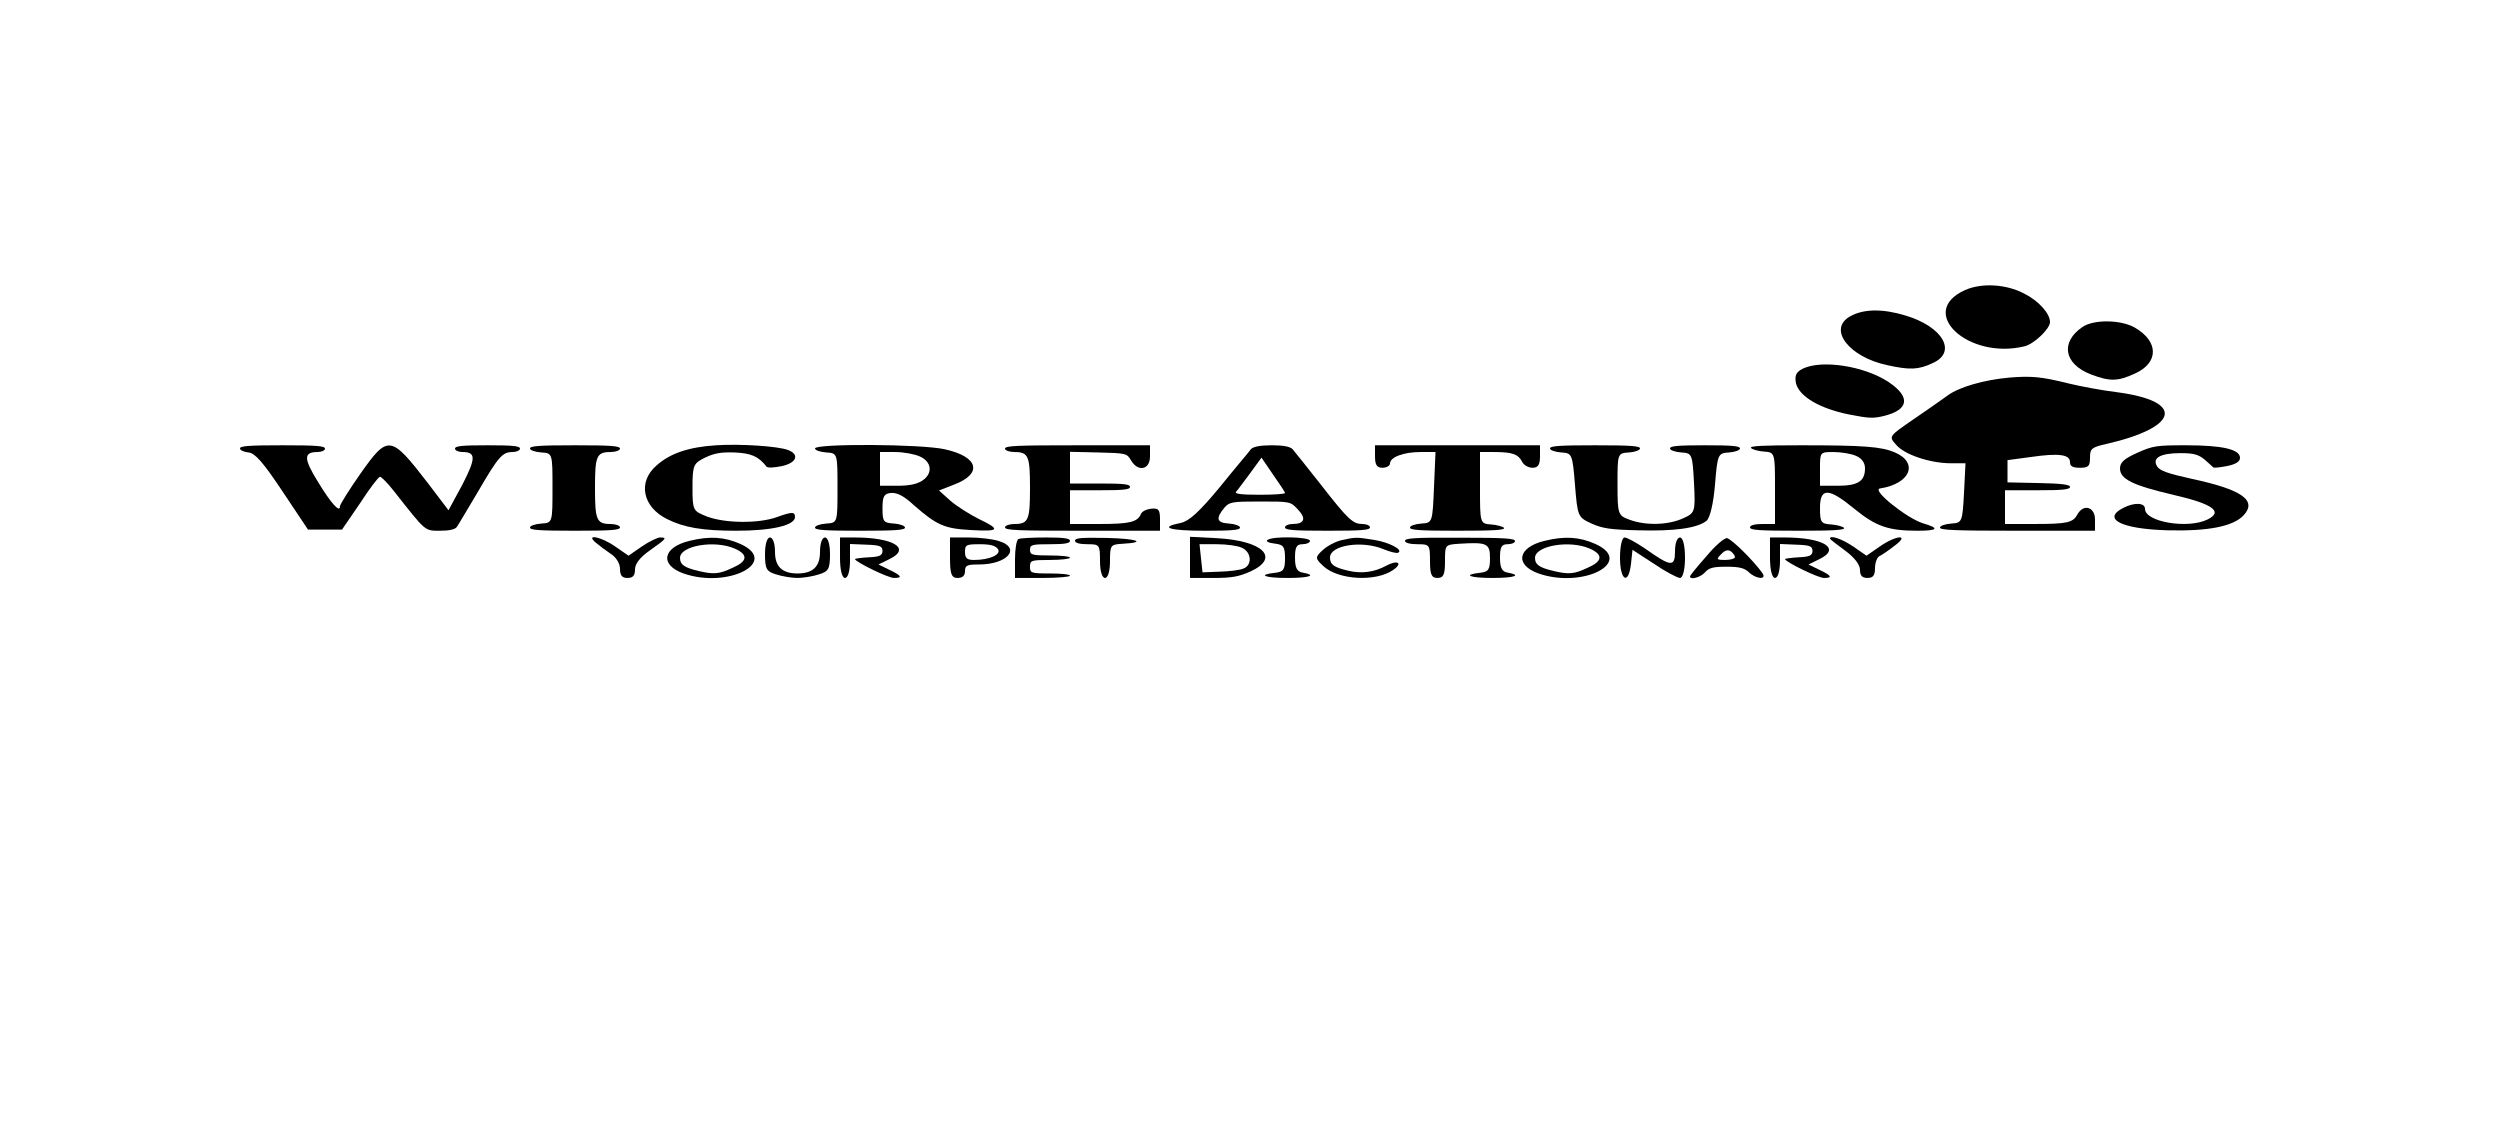 <?xml version="1.0" encoding="UTF-8"?>
<svg xmlns="http://www.w3.org/2000/svg" xmlns:xlink="http://www.w3.org/1999/xlink" width="667px" height="300px" viewBox="0 0 667 300" version="1.1">
<g id="surface1">
<path style=" stroke:none;fill-rule:nonzero;fill:rgb(0%,0%,0%);fill-opacity:1;" d="M 524.262 77.398 C 511.32 83.219 525.062 96.059 540.137 92.398 C 542.672 91.801 546.941 87.719 546.941 85.922 C 546.941 83.641 543.871 80.219 540.004 78.301 C 535.199 75.781 528.664 75.422 524.262 77.398 Z M 524.262 77.398 "/>
<path style=" stroke:none;fill-rule:nonzero;fill:rgb(0%,0%,0%);fill-opacity:1;" d="M 493.578 84.422 C 487.578 87.84 493.312 95.281 503.586 97.441 C 509.59 98.762 511.855 98.641 515.59 96.898 C 522.262 93.961 518.391 87.18 508.387 84.18 C 502.25 82.32 497.184 82.379 493.578 84.422 Z M 493.578 84.422 "/>
<path style=" stroke:none;fill-rule:nonzero;fill:rgb(0%,0%,0%);fill-opacity:1;" d="M 555.609 87.238 C 549.609 91.32 550.676 97.141 557.879 99.898 C 562.949 101.82 564.949 101.762 569.484 99.719 C 576.02 96.84 576.02 91.078 569.484 87.359 C 565.75 85.262 558.547 85.199 555.609 87.238 Z M 555.609 87.238 "/>
<path style=" stroke:none;fill-rule:nonzero;fill:rgb(0%,0%,0%);fill-opacity:1;" d="M 480.906 98.398 C 479.172 99.301 478.773 100.199 479.172 102.301 C 480.105 105.84 485.574 109.02 493.312 110.578 C 498.781 111.66 499.852 111.66 502.785 110.941 C 509.32 109.262 509.723 105.898 503.984 102 C 497.449 97.621 485.977 95.879 480.906 98.398 Z M 480.906 98.398 "/>
<path style=" stroke:none;fill-rule:nonzero;fill:rgb(0%,0%,0%);fill-opacity:1;" d="M 536.133 100.738 C 529.332 101.34 522.66 103.262 519.594 105.539 C 518.125 106.621 513.988 109.5 510.387 111.961 C 503.984 116.398 503.852 116.398 505.852 118.621 C 507.988 121.262 514.926 123.602 520.527 123.602 L 524.395 123.602 L 523.996 131.52 C 523.594 139.262 523.461 139.5 520.66 139.68 C 518.926 139.801 517.594 140.281 517.594 140.762 C 517.594 141.422 521.195 141.602 538.27 141.602 L 558.945 141.602 L 558.945 138.602 C 558.945 135.238 555.879 134.34 554.277 137.219 C 553.078 139.441 551.609 139.801 542.672 139.801 L 534.934 139.801 L 534.934 130.801 L 543.605 130.801 C 550.273 130.801 552.277 130.621 552.277 129.898 C 552.277 129.301 550.141 129 544.004 128.879 L 535.602 128.699 L 535.602 122.762 L 541.871 121.922 C 549.34 120.84 552.277 121.262 552.277 123.301 C 552.277 124.379 552.941 124.801 554.945 124.801 C 557.211 124.801 557.613 124.379 557.613 122.102 C 557.613 119.699 558.012 119.34 562.016 118.441 C 581.492 113.941 582.957 107.039 564.816 104.641 C 560.812 104.16 555.078 103.078 551.875 102.301 C 544.672 100.5 542.004 100.262 536.133 100.738 Z M 536.133 100.738 "/>
<path style=" stroke:none;fill-rule:nonzero;fill:rgb(0%,0%,0%);fill-opacity:1;" d="M 191.027 118.801 C 183.691 119.281 178.758 120.961 175.152 124.199 C 170.086 128.578 171.418 135.238 177.957 138.48 C 182.492 140.762 187.426 141.602 196.5 141.602 C 205.969 141.602 212.105 140.16 212.105 137.941 C 212.105 136.5 211.305 136.5 207.172 138 C 202.234 139.738 193.297 139.621 188.496 137.762 C 184.891 136.32 184.758 136.141 184.758 130.02 C 184.758 124.141 185.027 123.602 188.094 122.102 C 190.629 120.898 192.363 120.602 195.965 120.719 C 200.367 120.898 202.367 121.738 204.504 124.5 C 204.77 124.859 206.371 124.801 208.504 124.379 C 212.508 123.539 213.441 121.262 210.238 120.059 C 207.57 119.039 197.566 118.379 191.027 118.801 Z M 191.027 118.801 "/>
<path style=" stroke:none;fill-rule:nonzero;fill:rgb(0%,0%,0%);fill-opacity:1;" d="M 64.031 119.641 C 64.031 120.121 65.098 120.602 66.301 120.719 C 68.035 120.84 70.301 123.48 75.371 131.102 L 82.176 141.301 L 91.246 141.301 L 96.047 134.281 C 98.582 130.379 100.984 127.199 101.383 127.199 C 101.785 127.199 103.52 129 105.254 131.219 C 113.656 141.898 113.258 141.602 117.391 141.602 C 119.926 141.602 121.527 141.238 121.926 140.52 C 122.328 139.98 124.73 135.84 127.398 131.398 C 133 121.738 134.066 120.602 136.734 120.602 C 137.801 120.602 138.734 120.18 138.734 119.699 C 138.734 118.98 136.867 118.801 130.066 118.801 C 123.262 118.801 121.395 118.98 121.395 119.699 C 121.395 120.18 122.328 120.602 123.395 120.602 C 126.996 120.602 126.996 122.219 123.395 129.238 L 119.66 136.141 L 114.059 128.762 C 104.184 115.98 103.52 115.922 96.047 126.539 C 93.113 130.738 90.711 134.578 90.711 135.059 C 90.711 136.98 88.312 134.281 84.844 128.578 C 80.973 122.34 80.973 120.602 84.711 120.602 C 85.777 120.602 86.711 120.18 86.711 119.699 C 86.711 118.98 84.574 118.801 75.371 118.801 C 66.434 118.801 64.031 118.98 64.031 119.641 Z M 64.031 119.641 "/>
<path style=" stroke:none;fill-rule:nonzero;fill:rgb(0%,0%,0%);fill-opacity:1;" d="M 141.402 119.641 C 141.402 120.121 142.738 120.602 144.473 120.719 C 147.406 120.898 147.406 121.02 147.406 130.199 C 147.406 139.379 147.406 139.5 144.473 139.68 C 142.738 139.801 141.402 140.281 141.402 140.762 C 141.402 141.422 143.938 141.602 153.41 141.602 C 163.148 141.602 165.414 141.422 165.414 140.699 C 165.414 140.219 164.215 139.801 162.883 139.801 C 159.145 139.801 158.746 138.719 158.746 130.199 C 158.746 121.68 159.145 120.602 162.883 120.602 C 164.215 120.602 165.414 120.18 165.414 119.699 C 165.414 118.98 163.148 118.801 153.41 118.801 C 143.938 118.801 141.402 118.98 141.402 119.641 Z M 141.402 119.641 "/>
<path style=" stroke:none;fill-rule:nonzero;fill:rgb(0%,0%,0%);fill-opacity:1;" d="M 217.441 119.641 C 217.441 120.121 218.777 120.602 220.512 120.719 C 223.445 120.898 223.445 121.02 223.445 130.199 C 223.445 139.379 223.445 139.5 220.512 139.68 C 218.777 139.801 217.441 140.281 217.441 140.762 C 217.441 141.422 219.977 141.602 229.449 141.602 C 238.918 141.602 241.453 141.422 241.453 140.762 C 241.453 140.281 240.121 139.801 238.52 139.68 C 235.719 139.5 235.449 139.199 235.449 135.602 C 235.449 132.422 235.852 131.699 237.719 131.52 C 239.32 131.398 241.188 132.301 243.855 134.82 C 249.992 140.16 251.992 141.059 259.195 141.422 C 266.668 141.84 267.066 141.301 261.195 138.48 C 258.797 137.281 255.328 135.121 253.594 133.621 L 250.523 130.859 L 254.527 129.301 C 262.266 126.359 261.062 121.859 252.125 119.879 C 245.855 118.441 217.441 118.32 217.441 119.641 Z M 245.457 121.801 C 248.656 123.238 248.926 126.422 245.988 128.281 C 244.523 129.18 242.656 129.602 239.32 129.602 L 234.785 129.602 L 234.785 120.602 L 238.785 120.602 C 241.055 120.602 243.988 121.141 245.457 121.801 Z M 245.457 121.801 "/>
<path style=" stroke:none;fill-rule:nonzero;fill:rgb(0%,0%,0%);fill-opacity:1;" d="M 268.133 119.699 C 268.133 120.18 269.336 120.602 270.668 120.602 C 274.402 120.602 274.805 121.68 274.805 130.199 C 274.805 138.719 274.402 139.801 270.668 139.801 C 269.336 139.801 268.133 140.219 268.133 140.699 C 268.133 141.48 271.336 141.602 288.812 141.602 L 309.488 141.602 L 309.488 138.539 C 309.488 135.961 309.086 135.539 307.219 135.719 C 305.887 135.84 304.688 136.441 304.418 137.102 C 303.484 139.32 301.352 139.801 293.348 139.801 L 285.477 139.801 L 285.477 130.801 L 293.48 130.801 C 299.75 130.801 301.484 130.621 301.484 129.898 C 301.484 129.18 299.75 129 293.48 129 L 285.477 129 L 285.477 120.539 L 293.078 120.719 C 300.418 120.898 300.684 120.961 301.75 122.82 C 303.617 126 306.82 125.34 306.82 121.801 L 306.82 118.801 L 287.477 118.801 C 271.203 118.801 268.133 118.922 268.133 119.699 Z M 268.133 119.699 "/>
<path style=" stroke:none;fill-rule:nonzero;fill:rgb(0%,0%,0%);fill-opacity:1;" d="M 333.766 119.82 C 333.367 120.422 329.496 124.922 325.496 129.898 C 319.895 136.68 317.227 139.02 315.09 139.5 C 309.086 140.699 311.754 141.602 321.492 141.602 C 328.699 141.602 330.832 141.422 330.832 140.762 C 330.832 140.281 329.496 139.801 327.898 139.68 C 324.562 139.5 324.297 138.301 326.695 135.422 C 328.031 133.922 328.699 133.801 336.168 133.801 C 344.305 133.801 344.305 133.801 346.305 135.961 C 348.574 138.359 348.039 139.801 344.84 139.801 C 343.773 139.801 342.84 140.219 342.84 140.699 C 342.84 141.422 344.973 141.602 354.176 141.602 C 363.383 141.602 365.516 141.422 365.516 140.699 C 365.516 140.219 364.582 139.801 363.516 139.801 C 360.98 139.801 359.781 138.781 352.309 129.18 C 348.707 124.621 345.371 120.422 344.84 119.82 C 344.172 119.16 342.438 118.801 339.371 118.801 C 336.168 118.801 334.434 119.16 333.766 119.82 Z M 342.84 131.52 C 342.84 131.82 339.77 132 336.035 132 C 331.098 132 329.363 131.762 329.766 131.219 C 330.164 130.859 331.766 128.578 333.5 126.301 L 336.566 122.102 L 339.637 126.602 C 341.371 129.059 342.84 131.281 342.84 131.52 Z M 342.84 131.52 "/>
<path style=" stroke:none;fill-rule:nonzero;fill:rgb(0%,0%,0%);fill-opacity:1;" d="M 366.852 121.801 C 366.852 124.078 367.383 124.801 368.852 124.801 C 369.918 124.801 370.852 124.262 370.852 123.66 C 370.852 121.98 374.453 120.602 378.988 120.602 L 382.992 120.602 L 382.59 130.02 C 382.191 139.32 382.191 139.5 379.258 139.68 C 377.523 139.801 376.188 140.281 376.188 140.762 C 376.188 141.422 378.723 141.602 388.996 141.602 C 398.598 141.602 401.668 141.422 401.266 140.82 C 400.867 140.461 399.398 140.039 397.797 139.922 C 394.863 139.738 394.863 139.5 394.863 130.141 L 394.863 120.602 L 398.598 120.602 C 403.402 120.602 405.004 121.141 406.07 123.121 C 406.469 124.078 407.805 124.801 408.871 124.801 C 410.34 124.801 410.871 124.02 410.871 121.801 L 410.871 118.801 L 366.852 118.801 Z M 366.852 121.801 "/>
<path style=" stroke:none;fill-rule:nonzero;fill:rgb(0%,0%,0%);fill-opacity:1;" d="M 413.539 119.641 C 413.539 120.121 414.875 120.602 416.609 120.719 C 419.41 120.898 419.543 121.141 420.211 129.422 C 420.879 137.762 421.012 138 424.48 139.621 C 427.547 141 429.547 141.301 436.887 141.48 C 446.625 141.781 452.758 140.941 455.293 138.961 C 456.227 138.238 457.16 134.219 457.562 129.301 C 458.23 121.141 458.363 120.898 461.297 120.719 C 462.898 120.602 464.23 120.121 464.23 119.641 C 464.23 118.98 462.098 118.801 454.895 118.801 C 447.691 118.801 445.555 118.98 445.555 119.641 C 445.555 120.121 446.891 120.602 448.625 120.719 C 451.426 120.898 451.559 121.141 451.961 128.879 C 452.359 136.621 452.227 136.859 449.023 138.301 C 445.023 140.102 439.152 140.281 434.75 138.66 C 431.684 137.52 431.551 137.219 431.551 129.18 C 431.551 121.02 431.551 120.898 434.617 120.719 C 436.219 120.602 437.551 120.121 437.551 119.641 C 437.551 118.98 435.016 118.801 425.547 118.801 C 416.074 118.801 413.539 118.98 413.539 119.641 Z M 413.539 119.641 "/>
<path style=" stroke:none;fill-rule:nonzero;fill:rgb(0%,0%,0%);fill-opacity:1;" d="M 467.168 119.52 C 467.566 119.941 469.035 120.359 470.637 120.48 C 473.57 120.66 473.57 120.898 473.57 130.262 L 473.57 139.801 L 470.234 139.801 C 468.102 139.801 466.898 140.16 466.898 140.699 C 466.898 141.422 469.168 141.602 479.707 141.602 C 489.312 141.602 492.379 141.422 491.98 140.82 C 491.578 140.461 490.113 140.039 488.512 139.922 C 485.844 139.738 485.574 139.379 485.574 135.539 C 485.574 130.02 487.844 130.078 494.781 135.781 C 500.516 140.461 503.852 141.602 511.59 141.602 C 517.059 141.602 517.594 140.941 513.055 139.621 C 508.789 138.301 499.184 130.68 501.586 130.32 C 509.723 129.059 511.988 123.422 505.453 120.66 C 501.852 119.16 497.184 118.801 480.641 118.801 C 470.102 118.801 466.766 118.98 467.168 119.52 Z M 495.18 121.621 C 496.648 122.219 497.582 123.422 497.582 124.922 C 497.582 128.398 495.715 129.602 490.246 129.602 L 485.574 129.602 L 485.574 125.102 C 485.574 120.602 485.574 120.602 489.18 120.602 C 491.047 120.602 493.848 121.02 495.18 121.621 Z M 495.18 121.621 "/>
<path style=" stroke:none;fill-rule:nonzero;fill:rgb(0%,0%,0%);fill-opacity:1;" d="M 570.152 120.84 C 566.684 122.398 565.617 123.422 565.617 124.98 C 565.617 127.801 568.949 129.48 579.758 132 C 590.43 134.461 593.23 136.5 588.961 138.602 C 583.758 141.18 572.285 139.262 572.285 135.781 C 572.285 134.102 569.484 133.98 566.551 135.48 C 560.68 138.422 565.883 141.121 578.156 141.48 C 589.094 141.781 595.766 140.461 598.566 137.52 C 602.301 133.5 598.164 130.621 584.691 127.738 C 578.422 126.359 576.156 125.578 575.488 124.379 C 574.152 122.16 576.422 120.898 581.758 120.898 C 585.359 120.898 586.559 121.262 588.293 122.699 C 589.359 123.66 590.43 124.621 590.562 124.738 C 590.828 124.859 592.43 124.68 594.297 124.32 C 596.566 123.84 597.633 123.121 597.633 122.16 C 597.633 119.879 592.965 118.801 583.227 118.801 C 575.355 118.801 574.422 118.922 570.152 120.84 Z M 570.152 120.84 "/>
<path style=" stroke:none;fill-rule:nonzero;fill:rgb(0%,0%,0%);fill-opacity:1;" d="M 158.879 144.719 C 159.812 145.5 161.547 146.82 162.883 147.719 C 164.348 148.621 165.414 150.301 165.414 151.738 C 165.414 153.539 165.949 154.199 167.418 154.199 C 168.883 154.199 169.418 153.539 169.418 151.922 C 169.418 150.422 170.754 148.68 173.422 146.82 C 177.82 143.699 178.09 143.398 176.09 143.398 C 175.422 143.398 173.152 144.48 171.152 145.859 L 167.684 148.262 L 164.215 145.859 C 160.48 143.219 156.078 142.32 158.879 144.719 Z M 158.879 144.719 "/>
<path style=" stroke:none;fill-rule:nonzero;fill:rgb(0%,0%,0%);fill-opacity:1;" d="M 183.957 144.301 C 176.754 146.039 175.953 150.719 182.359 153 C 194.23 157.141 208.105 149.941 197.566 145.141 C 193.297 143.219 189.293 142.98 183.957 144.301 Z M 196.098 146.398 C 199.699 148.02 199.434 149.762 195.43 151.5 C 191.828 153.18 190.496 153.301 186.359 152.34 C 182.625 151.441 181.426 150.66 181.426 148.859 C 181.426 145.559 190.762 144 196.098 146.398 Z M 196.098 146.398 "/>
<path style=" stroke:none;fill-rule:nonzero;fill:rgb(0%,0%,0%);fill-opacity:1;" d="M 204.102 147.84 C 204.102 151.801 204.504 152.461 207.035 153.238 C 208.637 153.781 211.305 154.199 212.773 154.199 C 214.242 154.199 216.91 153.781 218.508 153.238 C 221.043 152.461 221.445 151.801 221.445 147.84 C 221.445 145.262 220.91 143.398 220.109 143.398 C 219.309 143.398 218.777 145.078 218.777 147.238 C 218.777 151.141 216.91 153 212.773 153 C 208.637 153 206.77 151.141 206.77 147.238 C 206.77 145.078 206.238 143.398 205.438 143.398 C 204.637 143.398 204.102 145.262 204.102 147.84 Z M 204.102 147.84 "/>
<path style=" stroke:none;fill-rule:nonzero;fill:rgb(0%,0%,0%);fill-opacity:1;" d="M 224.113 148.801 C 224.113 151.98 224.645 154.199 225.445 154.199 C 226.246 154.199 226.781 152.281 226.781 149.641 L 226.781 145.141 L 231.184 145.32 C 234.785 145.441 235.449 145.738 235.449 147 C 235.449 148.199 234.652 148.559 231.848 148.68 C 229.715 148.801 228.113 149.039 228.113 149.16 C 228.113 149.879 236.918 154.199 238.52 154.199 C 240.922 154.199 240.52 153.539 237.184 151.98 L 234.383 150.602 L 237.32 149.16 C 243.188 146.34 238.387 143.398 227.98 143.398 L 224.113 143.398 Z M 224.113 148.801 "/>
<path style=" stroke:none;fill-rule:nonzero;fill:rgb(0%,0%,0%);fill-opacity:1;" d="M 253.461 148.801 C 253.461 153.18 253.859 154.199 255.461 154.199 C 256.797 154.199 257.461 153.602 257.461 152.398 C 257.461 150.84 257.996 150.602 261.195 150.602 C 268.801 150.602 272.535 146.219 266.531 144.359 C 264.934 143.82 261.332 143.398 258.527 143.398 L 253.461 143.398 Z M 266.266 146.52 C 267.199 147.961 264 149.398 259.863 149.398 C 257.996 149.398 257.461 148.922 257.461 147.301 C 257.461 145.379 257.73 145.199 261.332 145.199 C 264.266 145.199 265.598 145.559 266.266 146.52 Z M 266.266 146.52 "/>
<path style=" stroke:none;fill-rule:nonzero;fill:rgb(0%,0%,0%);fill-opacity:1;" d="M 271.734 143.82 C 271.203 144 270.801 146.461 270.801 149.219 L 270.801 154.199 L 278.141 154.199 C 282.141 154.199 285.477 153.898 285.477 153.602 C 285.477 153.238 283.074 153 280.141 153 C 275.07 153 274.805 152.879 274.805 151.199 C 274.805 149.52 275.07 149.398 280.141 149.398 C 283.074 149.398 285.477 149.102 285.477 148.801 C 285.477 148.441 283.074 148.199 280.141 148.199 C 275.336 148.199 274.805 148.02 274.805 146.699 C 274.805 145.32 275.336 145.199 280.141 145.199 C 284.008 145.199 285.477 144.961 285.477 144.301 C 285.477 143.641 283.875 143.398 279.074 143.398 C 275.473 143.398 272.137 143.578 271.734 143.82 Z M 271.734 143.82 "/>
<path style=" stroke:none;fill-rule:nonzero;fill:rgb(0%,0%,0%);fill-opacity:1;" d="M 286.809 144.301 C 286.809 144.84 288.012 145.199 290.145 145.199 C 293.348 145.199 293.48 145.32 293.48 149.699 C 293.48 152.281 294.012 154.199 294.812 154.199 C 295.613 154.199 296.148 152.34 296.148 149.762 C 296.148 145.441 296.281 145.262 299.484 145.078 C 306.152 144.719 303.352 143.699 295.215 143.52 C 288.277 143.398 286.809 143.52 286.809 144.301 Z M 286.809 144.301 "/>
<path style=" stroke:none;fill-rule:nonzero;fill:rgb(0%,0%,0%);fill-opacity:1;" d="M 317.492 148.738 L 317.492 154.199 L 323.629 154.199 C 328.562 154.199 330.434 153.898 333.633 152.461 C 341.637 148.801 336.969 144.238 324.562 143.578 L 317.492 143.219 Z M 331.367 146.16 C 333.898 147.301 334.168 150.781 331.766 151.68 C 330.832 152.102 327.898 152.461 325.363 152.52 L 320.828 152.699 L 320.426 148.922 L 320.027 145.199 L 324.695 145.199 C 327.23 145.199 330.297 145.621 331.367 146.16 Z M 331.367 146.16 "/>
<path style=" stroke:none;fill-rule:nonzero;fill:rgb(0%,0%,0%);fill-opacity:1;" d="M 338.168 144.059 C 337.637 144.422 338.438 144.84 340.035 145.02 C 342.438 145.32 342.84 145.801 342.84 148.922 C 342.84 151.98 342.438 152.578 340.172 152.82 C 335.367 153.359 337.367 154.199 343.504 154.199 C 349.375 154.199 351.508 153.48 347.508 152.762 C 346.039 152.52 345.508 151.5 345.508 148.801 C 345.508 145.98 345.906 145.199 347.508 145.199 C 348.574 145.199 349.508 144.781 349.508 144.301 C 349.508 143.219 339.504 142.98 338.168 144.059 Z M 338.168 144.059 "/>
<path style=" stroke:none;fill-rule:nonzero;fill:rgb(0%,0%,0%);fill-opacity:1;" d="M 357.914 144.121 C 356.312 144.48 354.043 145.68 352.844 146.82 C 350.844 148.68 350.844 148.98 353.109 151.078 C 357.113 154.738 366.984 155.281 371.652 152.102 C 374.453 150.18 372.852 149.281 369.785 150.961 C 366.715 152.641 363.25 153.121 359.781 152.281 C 355.91 151.379 354.844 150.66 354.844 148.738 C 354.844 145.441 363.383 144.121 369.117 146.52 C 370.852 147.238 372.586 147.66 372.988 147.48 C 374.586 146.762 370.719 144.719 366.715 144.059 C 361.781 143.281 361.781 143.281 357.914 144.121 Z M 357.914 144.121 "/>
<path style=" stroke:none;fill-rule:nonzero;fill:rgb(0%,0%,0%);fill-opacity:1;" d="M 374.855 144.301 C 374.855 144.84 376.188 145.199 378.188 145.199 C 381.391 145.199 381.523 145.32 381.523 149.699 C 381.523 153.301 381.926 154.199 383.523 154.199 C 385.125 154.199 385.527 153.301 385.527 149.762 C 385.527 145.379 385.527 145.32 389.262 145.078 C 396.73 144.602 397.531 144.961 397.531 148.922 C 397.531 151.98 397.133 152.578 394.863 152.82 C 390.062 153.359 392.062 154.199 398.199 154.199 C 404.07 154.199 406.203 153.48 402.199 152.762 C 400.734 152.52 400.199 151.5 400.199 148.801 C 400.199 145.98 400.602 145.199 402.199 145.199 C 403.27 145.199 404.203 144.84 404.203 144.359 C 404.203 143.641 401.402 143.461 389.527 143.461 C 377.387 143.398 374.855 143.578 374.855 144.301 Z M 374.855 144.301 "/>
<path style=" stroke:none;fill-rule:nonzero;fill:rgb(0%,0%,0%);fill-opacity:1;" d="M 412.074 144.301 C 404.867 146.039 404.07 150.719 410.473 153 C 422.344 157.141 436.219 149.941 425.68 145.141 C 421.41 143.219 417.41 142.98 412.074 144.301 Z M 424.211 146.398 C 427.812 148.02 427.547 149.762 423.547 151.5 C 419.941 153.18 418.609 153.301 414.473 152.34 C 410.738 151.441 409.539 150.66 409.539 148.859 C 409.539 145.559 418.875 144 424.211 146.398 Z M 424.211 146.398 "/>
<path style=" stroke:none;fill-rule:nonzero;fill:rgb(0%,0%,0%);fill-opacity:1;" d="M 432.215 148.801 C 432.215 154.922 434.484 156.238 435.152 150.422 L 435.551 146.699 L 441.289 150.422 C 444.355 152.52 447.559 154.199 448.223 154.199 C 449.023 154.199 449.559 151.859 449.559 148.801 C 449.559 145.621 449.023 143.398 448.223 143.398 C 447.422 143.398 446.891 145.02 446.891 147.059 C 446.891 151.379 445.824 151.262 438.887 146.34 C 436.484 144.719 434.082 143.398 433.418 143.398 C 432.75 143.398 432.215 145.801 432.215 148.801 Z M 432.215 148.801 "/>
<path style=" stroke:none;fill-rule:nonzero;fill:rgb(0%,0%,0%);fill-opacity:1;" d="M 455.293 148.379 C 452.895 151.078 450.891 153.539 450.891 153.781 C 450.891 154.801 453.695 154.078 454.895 152.699 C 455.961 151.5 457.027 151.199 460.629 151.199 C 464.098 151.199 465.434 151.559 466.633 152.699 C 468.5 154.5 471.438 154.738 470.234 152.941 C 467.969 149.699 461.965 143.762 460.762 143.578 C 460.098 143.461 457.562 145.621 455.293 148.379 Z M 462.898 148.621 C 462.898 149.039 461.699 149.398 460.23 149.398 C 457.961 149.398 457.828 149.219 459.164 147.898 C 460.23 146.762 461.031 146.578 461.832 147.121 C 462.363 147.539 462.898 148.262 462.898 148.621 Z M 462.898 148.621 "/>
<path style=" stroke:none;fill-rule:nonzero;fill:rgb(0%,0%,0%);fill-opacity:1;" d="M 472.234 148.801 C 472.234 151.98 472.77 154.199 473.57 154.199 C 474.371 154.199 474.902 152.281 474.902 149.641 L 474.902 145.141 L 479.305 145.32 C 482.906 145.441 483.574 145.738 483.574 147 C 483.574 148.199 482.773 148.559 479.973 148.68 C 477.84 148.801 476.238 149.039 476.238 149.16 C 476.238 149.879 485.043 154.199 486.645 154.199 C 489.043 154.199 488.645 153.539 485.309 151.98 L 482.508 150.602 L 485.441 149.16 C 491.312 146.34 486.512 143.398 476.105 143.398 L 472.234 143.398 Z M 472.234 148.801 "/>
<path style=" stroke:none;fill-rule:nonzero;fill:rgb(0%,0%,0%);fill-opacity:1;" d="M 488.242 143.699 C 488.242 143.879 490.113 145.32 492.246 146.879 C 494.781 148.738 496.246 150.66 496.246 152.039 C 496.246 153.539 496.781 154.199 498.25 154.199 C 499.715 154.199 500.25 153.539 500.25 151.621 C 500.25 150.18 500.785 148.801 501.316 148.441 C 501.984 148.141 503.852 146.879 505.453 145.621 C 509.723 142.5 505.984 142.68 501.449 145.859 L 497.98 148.262 L 494.516 145.859 C 491.445 143.762 488.242 142.68 488.242 143.699 Z M 488.242 143.699 "/>
</g>
</svg>
